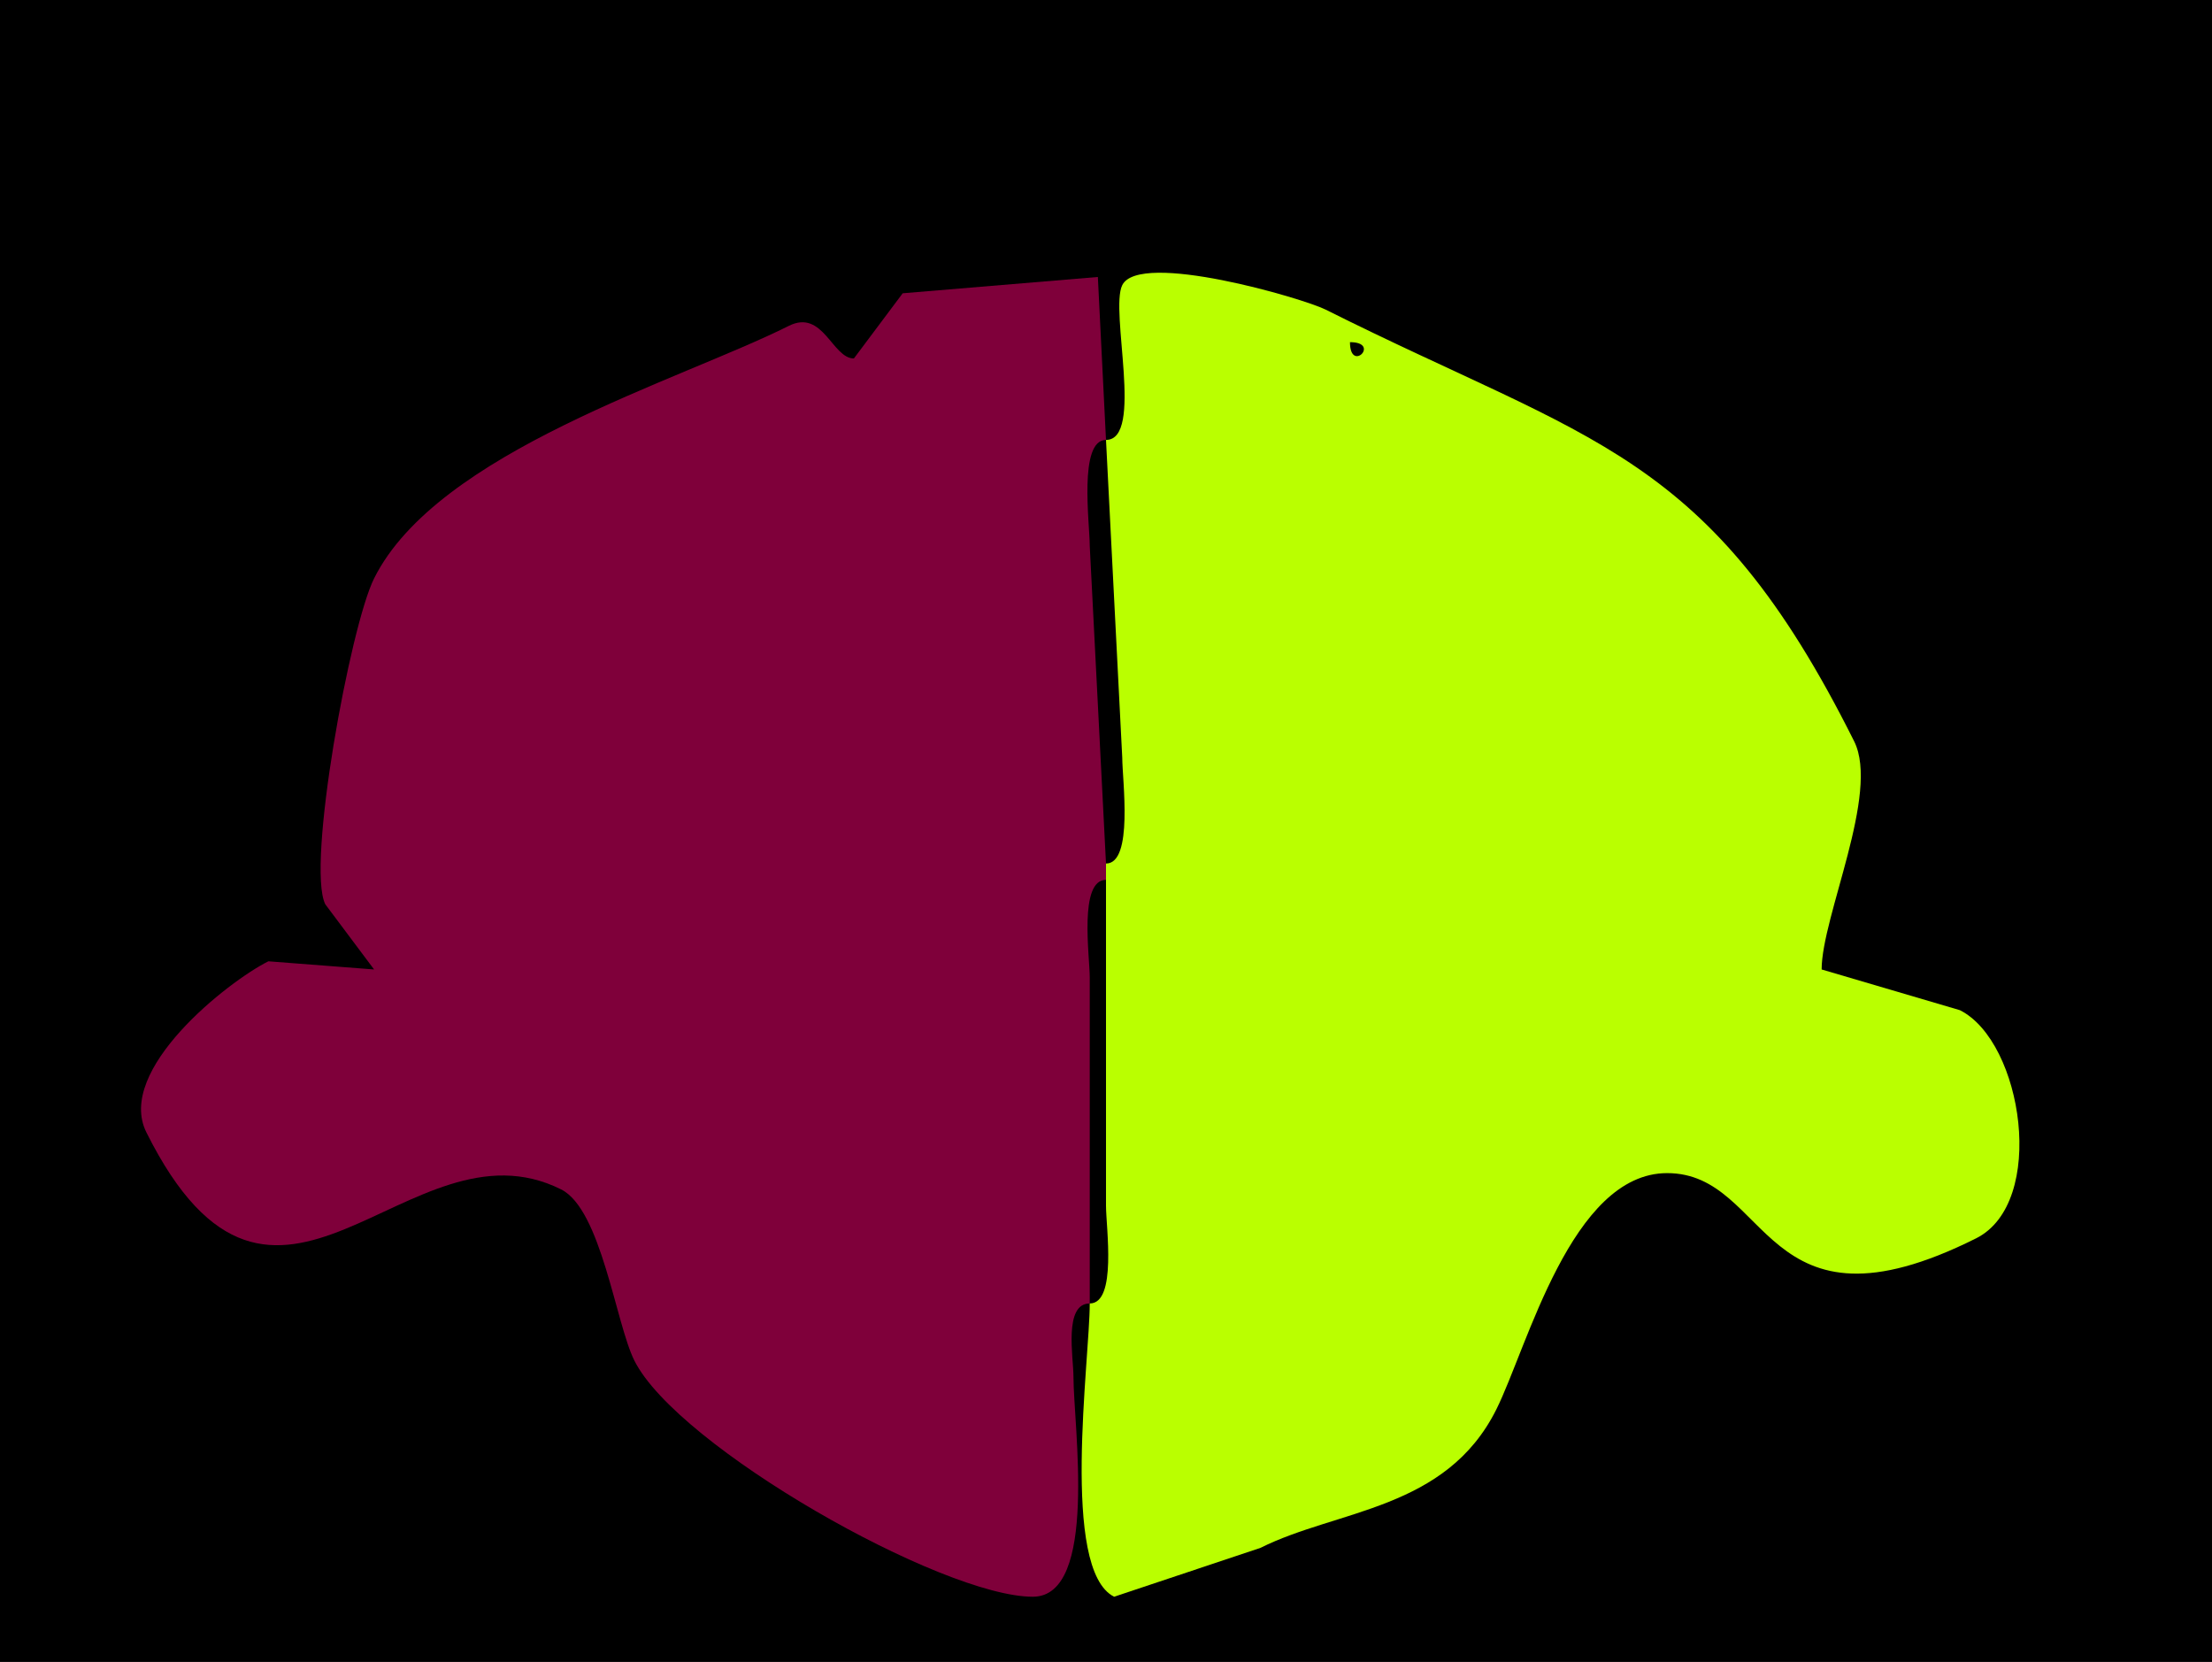 <?xml version="1.0" encoding="UTF-8"?>
<svg xmlns="http://www.w3.org/2000/svg" xmlns:xlink="http://www.w3.org/1999/xlink" width="430px" height="323px" viewBox="0 0 430 323" version="1.1">
<g id="surface1">
<rect x="0" y="0" width="430" height="323" style="fill:rgb(0%,0%,0%);fill-opacity:1;stroke:none;"/>
<path style=" stroke:none;fill-rule:nonzero;fill:rgb(49.804%,0%,22.745%);fill-opacity:1;" d="M 215 171 C 209.676 171 211.84 185.816 211.84 190 L 211.84 253.332 C 206.734 253.332 208.676 263.812 208.676 267.582 C 208.676 277.039 213.562 310.332 200.773 310.332 C 183.082 310.332 131.688 281.199 123.309 264.418 C 119.699 257.188 116.883 235.074 109.082 231.168 C 79.234 216.219 53.594 270.434 28.457 220.082 C 22.406 207.965 44.312 190.77 52.168 186.832 C 52.168 186.832 72.719 188.418 72.719 188.418 C 72.719 188.418 63.234 175.75 63.234 175.75 C 59.523 168.312 68.066 121.738 72.719 112.418 C 85.035 87.75 132.043 74 153.344 63.332 C 160 60 161.785 69.668 165.992 69.668 C 165.992 69.668 175.477 57 175.477 57 C 175.477 57 213.418 53.832 213.418 53.832 C 213.418 53.832 215 85.5 215 85.5 C 209.625 85.5 211.84 101.766 211.84 106.082 C 211.84 106.082 215 167.832 215 167.832 C 215 167.832 215 171 215 171 Z M 215 171 "/>
<path style=" stroke:none;fill-rule:evenodd;fill:rgb(72.941%,100%,0%);fill-opacity:1;" d="M 262.426 66.5 C 262.426 72.613 268.527 66.5 262.426 66.5 M 215 171 L 215 234.332 C 215 238.516 217.164 253.332 211.84 253.332 C 211.84 264.32 206.086 305.078 216.582 310.332 C 216.582 310.332 245.035 300.832 245.035 300.832 C 259.969 293.355 281.09 293.535 290.883 273.918 C 296.902 261.863 305.453 228 324.082 228 C 344.266 228 342.348 261.602 384.156 240.668 C 397.961 233.75 393.242 202.465 380.992 196.332 C 380.992 196.332 354.117 188.418 354.117 188.418 C 354.117 178.152 365.477 154.172 360.441 144.082 C 332.27 87.656 309.492 86.109 257.684 60.168 C 253.309 57.977 221.523 48.68 218.16 55.418 C 215.688 60.375 222.43 85.5 215 85.5 C 215 85.5 218.16 147.25 218.16 147.25 C 218.16 151.566 220.375 167.832 215 167.832 C 215 167.832 215 171 215 171 Z M 215 171 "/>
</g>
</svg>
